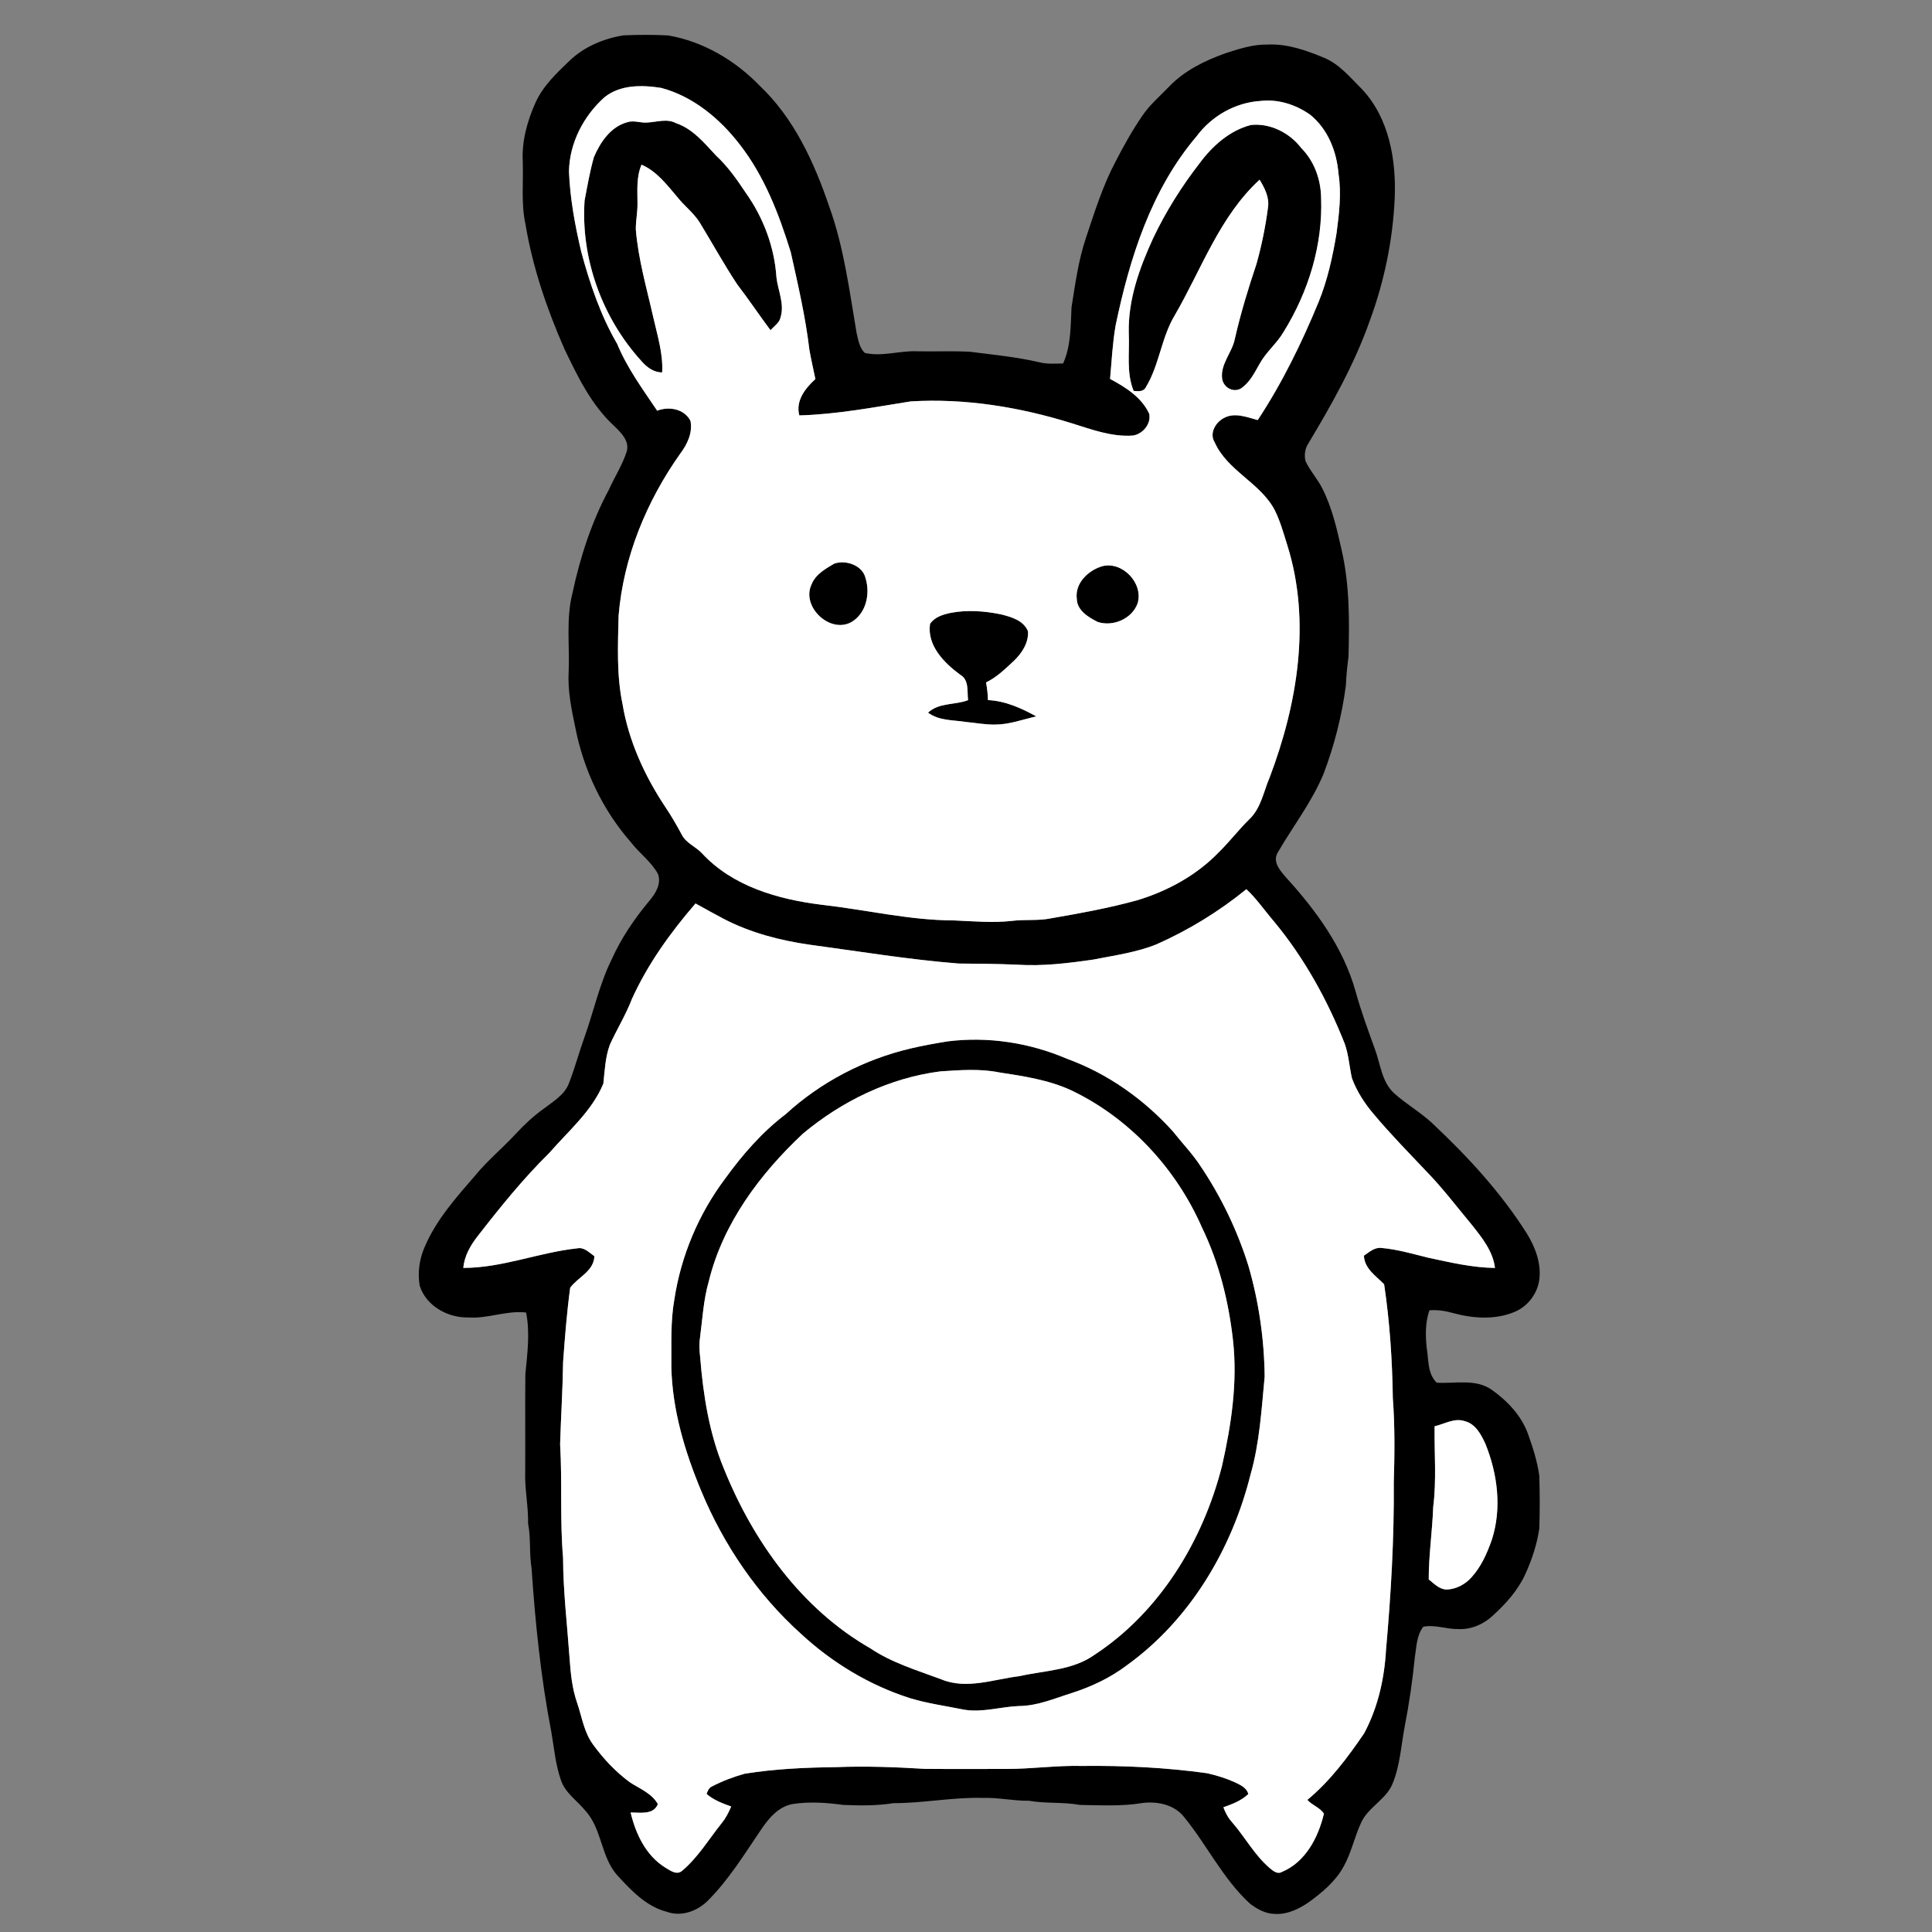 <?xml version="1.0" encoding="UTF-8" ?>
<!DOCTYPE svg PUBLIC "-//W3C//DTD SVG 1.1//EN" "http://www.w3.org/Graphics/SVG/1.1/DTD/svg11.dtd">
<svg width="800pt" height="800pt" viewBox="0 0 800 800" version="1.1" xmlns="http://www.w3.org/2000/svg">
<rect x="0" y="0" width="800" height="800" fill="#808080" stroke="none"/>
<g id="#000000ff">
<path fill="#000000" opacity="1.00" d=" M 236.00 24.99 C 242.05 19.27 250.08 15.92 258.24 14.63 C 264.40 14.39 270.59 14.33 276.74 14.68 C 291.18 17.18 304.41 24.99 314.53 35.46 C 328.75 48.91 337.13 67.19 343.34 85.45 C 349.46 102.37 351.70 120.31 354.71 137.95 C 355.41 140.80 355.85 144.07 358.13 146.15 C 365.39 147.81 372.68 145.08 379.99 145.47 C 387.22 145.60 394.48 145.27 401.71 145.66 C 411.27 146.90 420.91 147.79 430.32 150.00 C 433.55 150.82 436.91 150.57 440.21 150.50 C 443.49 143.23 443.32 135.08 443.69 127.28 C 445.24 117.59 446.53 107.79 449.68 98.45 C 453.28 87.72 456.65 76.83 461.98 66.80 C 465.34 60.33 468.88 53.93 473.02 47.92 C 476.07 43.41 480.24 39.87 483.99 35.97 C 490.41 29.21 499.02 25.02 507.71 21.96 C 513.30 20.16 519.04 18.30 524.99 18.45 C 533.08 18.07 540.89 20.86 548.25 23.91 C 554.72 26.59 559.17 32.20 564.03 36.99 C 575.21 48.94 578.18 66.22 577.52 82.04 C 576.75 99.26 573.24 116.37 567.29 132.55 C 560.94 150.64 551.48 167.42 541.65 183.80 C 540.31 185.90 540.02 188.51 540.58 190.92 C 542.45 194.95 545.54 198.26 547.53 202.23 C 551.65 210.32 553.63 219.25 555.61 228.05 C 558.87 242.41 558.77 257.21 558.39 271.86 C 557.89 275.80 557.45 279.75 557.31 283.72 C 555.69 296.22 552.56 308.53 548.10 320.32 C 543.23 332.13 535.27 342.28 528.93 353.28 C 526.94 357.13 530.22 360.65 532.57 363.40 C 545.01 377.02 556.24 392.47 561.30 410.45 C 563.53 418.60 566.45 426.51 569.33 434.45 C 571.63 440.62 572.14 447.98 577.26 452.68 C 582.21 457.16 588.10 460.48 593.00 465.04 C 607.65 478.78 621.41 493.68 632.19 510.70 C 635.69 516.36 638.22 522.99 637.41 529.75 C 636.65 535.82 632.37 541.30 626.63 543.44 C 618.74 546.56 609.91 545.92 601.87 543.76 C 598.62 542.83 595.27 542.27 591.88 542.58 C 590.19 547.51 590.22 552.79 590.74 557.92 C 591.62 562.91 590.97 568.65 594.90 572.54 C 602.49 573.04 610.95 570.77 617.66 575.46 C 624.22 580.08 630.07 586.27 632.78 593.96 C 634.77 599.53 636.59 605.24 637.39 611.12 C 637.62 618.37 637.62 625.63 637.40 632.88 C 636.44 639.43 634.34 645.83 631.59 651.84 C 628.52 658.57 623.47 664.13 618.07 669.07 C 614.29 672.57 609.18 674.80 603.98 674.56 C 599.07 674.69 594.27 672.63 589.36 673.59 C 586.56 677.17 586.55 681.93 585.86 686.23 C 584.88 695.88 583.50 705.49 581.64 715.02 C 580.12 722.97 579.72 731.26 576.54 738.80 C 573.75 745.31 566.46 748.35 563.58 754.79 C 560.79 760.82 559.50 767.48 556.15 773.26 C 552.89 779.08 547.68 783.43 542.40 787.34 C 538.22 790.29 533.29 792.78 528.03 792.52 C 524.18 792.50 520.60 790.59 517.62 788.29 C 506.47 778.09 499.91 764.19 490.47 752.60 C 486.44 747.26 479.28 745.77 472.96 746.60 C 464.43 748.02 455.75 747.51 447.15 747.38 C 440.16 746.10 433.02 746.89 426.04 745.65 C 419.65 745.75 413.38 744.25 406.99 744.48 C 394.59 744.11 382.35 746.69 369.96 746.64 C 363.08 747.76 356.09 747.67 349.15 747.38 C 342.26 746.42 335.18 745.94 328.29 747.00 C 322.18 748.07 318.11 753.14 314.87 758.00 C 308.09 768.02 301.67 778.45 293.06 787.06 C 288.76 791.38 282.05 793.81 276.12 791.63 C 267.55 789.44 261.32 782.74 255.55 776.47 C 248.75 768.79 249.30 757.27 242.34 749.72 C 238.94 745.54 233.99 742.39 232.25 737.06 C 230.00 730.62 229.45 723.77 228.28 717.09 C 223.94 694.68 221.64 671.93 220.09 649.20 C 219.10 643.12 219.86 636.91 218.67 630.85 C 218.80 623.52 217.18 616.32 217.48 609.00 C 217.55 595.66 217.40 582.31 217.54 568.98 C 218.35 560.55 219.54 551.88 217.84 543.49 C 209.76 542.53 202.07 546.10 194.00 545.53 C 185.50 545.76 176.44 540.81 173.79 532.40 C 172.87 527.05 173.63 521.49 175.77 516.52 C 180.53 505.19 188.82 495.92 196.77 486.75 C 201.85 480.53 208.10 475.43 213.53 469.54 C 217.05 465.72 220.85 462.18 225.07 459.15 C 229.03 456.09 233.82 453.40 235.63 448.44 C 238.02 442.30 239.71 435.91 241.94 429.71 C 245.82 418.87 248.20 407.49 253.34 397.14 C 257.20 388.54 262.52 380.70 268.51 373.46 C 271.23 370.30 273.99 366.24 272.45 361.88 C 269.66 356.78 264.75 353.34 261.26 348.78 C 249.48 335.35 241.59 318.64 238.20 301.13 C 236.60 293.52 235.00 285.82 235.48 278.00 C 235.91 267.22 234.34 256.23 237.03 245.66 C 240.20 230.84 244.89 216.25 252.08 202.86 C 254.47 197.53 257.72 192.55 259.51 186.98 C 260.74 182.63 257.27 179.29 254.48 176.53 C 244.93 167.84 239.23 155.98 233.73 144.52 C 226.46 127.96 220.55 110.69 217.58 92.81 C 215.73 84.33 216.75 75.60 216.47 67.00 C 215.99 58.54 218.31 50.16 221.73 42.50 C 224.89 35.51 230.56 30.21 236.00 24.99 M 250.32 40.26 C 241.63 47.99 235.80 59.26 235.60 70.99 C 236.04 82.25 238.11 93.39 240.70 104.34 C 244.26 117.50 248.66 130.57 255.55 142.38 C 259.67 152.37 266.12 161.14 272.12 170.06 C 277.00 168.16 283.35 169.28 285.91 174.27 C 286.87 179.20 284.60 183.93 281.72 187.78 C 267.72 207.50 258.16 230.70 256.15 254.91 C 255.87 267.08 255.26 279.40 257.75 291.40 C 260.27 306.64 266.78 320.95 275.24 333.77 C 277.84 337.60 280.15 341.60 282.34 345.67 C 284.13 349.16 288.08 350.54 290.66 353.31 C 303.31 367.02 322.21 372.42 340.16 374.63 C 358.47 376.69 376.56 381.08 395.05 381.13 C 403.09 381.47 411.17 382.23 419.20 381.30 C 424.50 380.65 429.89 381.35 435.15 380.27 C 447.13 378.19 459.12 376.03 470.85 372.79 C 483.52 368.97 495.58 362.39 504.79 352.78 C 509.18 348.49 512.89 343.56 517.29 339.27 C 522.16 334.68 523.22 327.74 525.77 321.83 C 537.23 291.52 542.97 257.35 533.06 225.81 C 531.51 220.90 530.15 215.87 527.84 211.24 C 521.86 199.85 508.16 194.97 502.92 183.04 C 500.64 179.36 503.45 174.69 506.96 173.00 C 511.36 170.69 516.37 172.76 520.80 173.94 C 530.92 158.58 539.02 141.99 546.02 125.01 C 549.72 115.92 551.82 106.27 553.43 96.61 C 554.49 88.46 555.53 80.17 554.25 71.97 C 553.52 62.77 549.85 53.43 542.53 47.52 C 536.62 43.33 529.26 40.95 521.98 41.80 C 511.51 42.43 501.67 48.06 495.46 56.47 C 476.70 78.53 467.76 106.87 461.95 134.77 C 460.68 142.08 460.32 149.52 459.66 156.91 C 466.05 160.31 472.74 164.52 475.87 171.34 C 476.74 175.53 473.15 179.83 469.02 180.36 C 460.31 180.97 452.00 177.82 443.83 175.28 C 422.31 168.56 399.67 164.85 377.11 166.21 C 361.80 168.65 346.53 171.58 330.98 172.01 C 329.35 165.93 333.44 160.79 337.63 156.96 C 336.82 152.89 335.84 148.86 335.14 144.77 C 333.53 131.16 330.41 117.80 327.44 104.45 C 322.56 88.67 316.51 72.88 306.25 59.75 C 298.03 49.10 286.99 39.92 273.80 36.40 C 265.93 35.15 256.86 34.99 250.32 40.26 M 478.92 391.01 C 470.51 394.41 461.45 395.61 452.60 397.36 C 442.24 398.85 431.74 400.14 421.25 399.46 C 413.16 399.10 405.06 399.03 396.96 398.98 C 376.40 397.35 356.04 393.98 335.61 391.23 C 323.16 389.48 310.80 386.27 299.61 380.45 C 295.71 378.38 291.86 376.25 288.00 374.11 C 277.62 386.14 268.23 399.16 261.65 413.68 C 259.14 420.24 255.41 426.22 252.53 432.60 C 250.63 437.73 250.41 443.31 249.84 448.68 C 245.13 460.12 235.35 468.29 227.42 477.44 C 216.62 488.07 207.10 499.88 197.82 511.83 C 194.81 515.66 192.28 520.06 191.85 525.01 C 207.99 525.03 223.14 518.60 239.04 516.91 C 241.87 516.32 244.00 518.69 246.12 520.16 C 245.89 526.46 239.32 528.80 236.10 533.22 C 234.72 543.41 233.91 553.68 233.17 563.94 C 233.00 575.30 232.27 586.64 231.93 597.99 C 232.85 613.65 231.80 629.38 233.15 645.03 C 233.20 659.07 234.89 673.03 235.88 687.02 C 236.29 693.06 236.94 699.16 238.91 704.92 C 240.95 710.80 241.79 717.28 245.59 722.40 C 249.91 728.34 255.01 733.77 260.96 738.11 C 265.04 740.73 269.90 742.60 272.41 747.04 C 270.56 751.65 265.04 750.46 261.13 750.53 C 263.23 759.41 267.53 768.50 275.60 773.40 C 277.64 774.61 280.20 776.58 282.47 774.64 C 289.06 769.08 293.53 761.55 298.87 754.88 C 300.55 752.83 301.74 750.45 302.77 748.03 C 299.16 746.76 295.52 745.38 292.59 742.83 C 293.02 741.64 293.49 740.30 294.74 739.77 C 299.07 737.50 303.68 735.76 308.39 734.45 C 320.82 732.45 333.43 731.89 346.02 731.74 C 358.36 731.23 370.71 731.71 383.02 732.45 C 394.35 732.55 405.67 732.48 417.00 732.48 C 427.35 732.47 437.64 730.98 448.00 731.24 C 465.35 731.04 482.73 731.87 499.92 734.27 C 503.73 735.14 507.49 736.30 511.07 737.88 C 513.39 739.02 516.16 740.10 516.90 742.87 C 514.02 745.64 510.26 747.04 506.58 748.36 C 507.42 750.67 508.61 752.86 510.29 754.68 C 515.56 760.76 519.44 768.05 525.57 773.37 C 527.00 774.55 528.82 776.26 530.79 775.13 C 540.56 771.10 545.89 760.81 548.20 751.03 C 546.70 748.51 543.31 747.54 541.36 745.29 C 550.72 737.52 558.05 727.73 564.85 717.75 C 570.56 707.10 573.27 695.04 573.93 683.03 C 575.98 660.07 577.31 637.03 577.13 613.98 C 577.48 602.31 577.62 590.61 576.74 578.96 C 576.51 563.20 575.47 547.39 573.14 531.80 C 569.74 528.28 565.04 525.40 564.76 519.96 C 566.93 518.50 569.16 516.41 572.00 516.75 C 578.57 517.31 584.93 519.20 591.31 520.77 C 600.46 522.73 609.64 524.91 619.04 525.03 C 618.21 518.16 613.77 512.63 609.62 507.39 C 603.27 499.75 597.26 491.79 590.29 484.68 C 583.01 476.96 575.55 469.39 568.75 461.24 C 565.01 456.84 561.82 451.90 559.81 446.47 C 558.73 441.74 558.47 436.82 556.84 432.22 C 549.63 414.00 540.04 396.63 527.50 381.52 C 523.68 377.09 520.39 372.19 516.09 368.20 C 504.78 377.40 492.25 385.10 478.92 391.01 M 594.04 590.59 C 593.89 601.72 594.87 612.91 593.46 624.00 C 593.10 634.02 591.59 643.96 591.61 653.99 C 593.81 655.75 595.99 658.12 599.02 658.20 C 602.91 658.05 606.65 656.11 609.23 653.22 C 613.29 648.82 615.76 643.21 617.72 637.62 C 621.94 624.63 620.13 610.33 615.07 597.85 C 613.31 594.03 611.00 589.61 606.59 588.49 C 602.27 586.99 598.15 589.66 594.04 590.59 Z" />
<path fill="#000000" opacity="1.00" d=" M 259.75 50.61 C 262.45 49.69 265.22 50.98 267.97 50.74 C 271.96 50.56 276.18 48.97 279.96 51.01 C 286.95 53.39 291.67 59.27 296.54 64.46 C 301.44 68.99 305.26 74.51 308.94 80.03 C 316.12 90.19 320.68 102.32 321.50 114.76 C 322.11 120.27 324.92 125.76 323.23 131.33 C 322.79 133.69 320.53 135.03 319.06 136.74 C 314.36 130.48 310.03 123.95 305.26 117.75 C 299.76 109.44 294.95 100.69 289.77 92.18 C 287.25 88.14 283.34 85.27 280.42 81.54 C 276.11 76.49 271.93 70.89 265.64 68.19 C 263.48 73.22 263.95 78.73 263.97 84.06 C 264.05 87.72 263.24 91.33 263.28 94.99 C 264.28 107.43 267.82 119.44 270.55 131.56 C 272.24 139.02 274.61 146.46 274.19 154.20 C 270.66 154.24 267.77 152.02 265.57 149.48 C 249.37 131.65 240.45 107.17 242.06 83.07 C 243.21 77.04 244.25 70.95 245.93 65.04 C 248.58 58.86 252.89 52.44 259.75 50.61 Z" />
<path fill="#000000" opacity="1.00" d=" M 496.67 67.66 C 501.99 60.46 509.17 54.00 518.01 51.75 C 525.92 50.91 534.00 54.98 538.77 61.25 C 544.21 66.69 546.94 74.32 547.04 81.94 C 547.79 101.48 541.75 120.94 531.49 137.47 C 528.70 142.24 524.24 145.77 521.59 150.63 C 519.44 154.39 517.44 158.52 513.69 160.95 C 510.43 162.66 506.57 160.32 506.06 156.82 C 505.25 150.75 510.17 146.05 511.31 140.37 C 513.70 129.86 516.84 119.54 520.27 109.33 C 522.42 101.68 524.01 93.85 525.04 85.97 C 525.70 81.73 523.68 77.90 521.57 74.41 C 505.02 89.61 497.53 111.44 486.51 130.44 C 480.86 139.74 480.10 151.09 474.45 160.38 C 473.46 162.32 471.22 162.02 469.42 161.87 C 466.30 154.31 467.79 145.91 467.40 137.96 C 467.05 124.16 471.83 110.95 477.51 98.60 C 482.72 87.62 489.24 77.26 496.67 67.66 Z" />
<path fill="#000000" opacity="1.00" d=" M 345.45 233.38 C 350.22 231.71 357.19 234.07 358.41 239.42 C 360.40 245.85 358.70 253.95 352.59 257.57 C 343.68 262.59 331.63 251.17 336.06 241.96 C 337.71 237.81 341.80 235.52 345.45 233.38 Z" />
<path fill="#000000" opacity="1.00" d=" M 456.46 234.45 C 464.80 232.31 473.56 241.56 471.06 249.82 C 468.78 256.22 460.87 259.62 454.55 257.54 C 450.72 255.62 445.99 252.81 445.88 247.99 C 444.99 241.49 450.66 236.12 456.46 234.45 Z" />
<path fill="#000000" opacity="1.00" d=" M 393.64 253.78 C 400.53 252.46 407.65 252.99 414.48 254.39 C 418.77 255.47 423.83 256.88 425.67 261.40 C 425.98 266.20 423.09 270.54 419.74 273.73 C 416.21 277.00 412.71 280.46 408.31 282.57 C 408.74 284.99 409.04 287.43 409.08 289.89 C 416.28 290.23 422.88 293.21 429.09 296.64 C 423.45 297.92 417.90 300.03 412.05 300.03 C 408.03 300.11 404.07 299.33 400.08 298.96 C 394.72 298.09 388.86 298.52 384.27 295.09 C 388.84 290.86 395.42 292.00 400.86 289.92 C 400.41 286.31 401.36 281.49 397.59 279.39 C 390.95 274.49 383.81 267.33 385.10 258.34 C 387.02 255.48 390.46 254.46 393.64 253.78 Z" />
<path fill="#000000" opacity="1.00" d=" M 392.38 431.21 C 409.11 429.11 426.28 431.76 441.76 438.39 C 458.64 444.52 473.63 455.15 485.63 468.43 C 489.43 473.27 493.75 477.69 497.11 482.86 C 505.66 495.55 512.36 509.50 516.93 524.10 C 521.25 539.00 523.49 554.48 523.67 569.99 C 522.37 583.60 521.59 597.39 517.81 610.61 C 510.07 641.56 492.72 670.76 466.58 689.58 C 459.81 694.71 452.06 698.37 444.00 700.98 C 436.78 703.23 429.64 706.38 421.95 706.43 C 414.36 706.72 406.83 709.21 399.21 707.94 C 391.78 706.42 384.24 705.42 376.96 703.22 C 360.06 697.87 344.53 688.47 331.56 676.43 C 313.62 660.26 299.70 639.79 290.43 617.54 C 283.60 601.17 278.37 583.86 277.99 566.01 C 278.08 556.68 277.59 547.27 279.24 538.04 C 281.99 520.02 289.25 502.75 300.17 488.17 C 307.37 478.20 315.53 468.80 325.36 461.34 C 339.90 448.02 357.93 438.64 377.12 434.14 C 382.16 432.95 387.26 432.04 392.38 431.21 M 389.44 443.63 C 368.40 446.29 348.62 455.92 332.44 469.45 C 314.69 486.10 299.36 506.55 293.50 530.55 C 291.29 538.19 290.88 546.16 289.85 554.01 C 289.45 556.66 289.62 559.34 289.92 561.99 C 291.19 577.71 293.67 593.59 299.78 608.22 C 311.89 638.26 331.93 666.25 360.43 682.56 C 369.36 688.58 379.77 691.63 389.75 695.37 C 400.24 699.73 411.47 695.33 422.12 694.06 C 432.58 691.69 444.15 691.68 453.20 685.23 C 480.29 667.46 498.12 638.01 506.01 607.00 C 509.86 589.97 512.51 572.39 510.55 554.92 C 508.75 538.84 504.78 522.88 497.71 508.28 C 486.99 483.83 467.74 463.01 443.56 451.47 C 434.17 447.15 423.86 445.60 413.73 444.06 C 405.73 442.44 397.51 443.11 389.44 443.63 Z" />
</g>
<g id="#ffffffff">
<path fill="#ffffff" opacity="1.00" d=" M 250.32 40.26 C 256.86 34.99 265.93 35.15 273.80 36.40 C 286.99 39.92 298.03 49.10 306.25 59.75 C 316.51 72.88 322.56 88.67 327.44 104.45 C 330.41 117.80 333.53 131.16 335.14 144.77 C 335.84 148.86 336.82 152.89 337.63 156.96 C 333.44 160.79 329.35 165.93 330.98 172.01 C 346.53 171.58 361.80 168.65 377.11 166.21 C 399.67 164.85 422.31 168.56 443.83 175.28 C 452.00 177.82 460.31 180.97 469.02 180.36 C 473.15 179.83 476.74 175.53 475.87 171.34 C 472.74 164.52 466.05 160.31 459.66 156.91 C 460.32 149.52 460.68 142.08 461.95 134.77 C 467.76 106.87 476.70 78.53 495.46 56.47 C 501.67 48.06 511.51 42.43 521.98 41.80 C 529.26 40.95 536.62 43.33 542.53 47.52 C 549.85 53.43 553.52 62.77 554.25 71.97 C 555.53 80.17 554.49 88.46 553.43 96.61 C 551.82 106.27 549.72 115.92 546.02 125.01 C 539.02 141.99 530.92 158.58 520.80 173.94 C 516.37 172.76 511.36 170.69 506.96 173.00 C 503.45 174.69 500.64 179.36 502.92 183.04 C 508.16 194.97 521.86 199.85 527.84 211.24 C 530.15 215.87 531.51 220.90 533.06 225.81 C 542.97 257.35 537.23 291.52 525.77 321.83 C 523.22 327.74 522.16 334.68 517.29 339.27 C 512.89 343.56 509.18 348.49 504.79 352.78 C 495.58 362.39 483.52 368.97 470.85 372.79 C 459.12 376.03 447.13 378.19 435.15 380.27 C 429.89 381.35 424.50 380.65 419.20 381.30 C 411.17 382.23 403.09 381.47 395.05 381.13 C 376.56 381.08 358.47 376.69 340.16 374.63 C 322.21 372.42 303.31 367.02 290.66 353.31 C 288.08 350.54 284.13 349.16 282.34 345.67 C 280.15 341.60 277.84 337.60 275.24 333.77 C 266.78 320.95 260.27 306.64 257.75 291.40 C 255.26 279.40 255.87 267.08 256.15 254.91 C 258.16 230.70 267.72 207.50 281.72 187.78 C 284.60 183.93 286.87 179.20 285.91 174.27 C 283.35 169.28 277.00 168.16 272.12 170.06 C 266.12 161.14 259.67 152.37 255.55 142.38 C 248.66 130.57 244.26 117.50 240.70 104.34 C 238.11 93.39 236.04 82.25 235.60 70.99 C 235.80 59.26 241.63 47.99 250.32 40.26 M 259.75 50.61 C 252.89 52.44 248.58 58.86 245.93 65.04 C 244.25 70.95 243.21 77.04 242.06 83.07 C 240.45 107.17 249.37 131.65 265.57 149.48 C 267.77 152.02 270.66 154.24 274.19 154.20 C 274.61 146.46 272.24 139.02 270.55 131.56 C 267.82 119.44 264.28 107.43 263.28 94.99 C 263.24 91.33 264.05 87.72 263.97 84.06 C 263.95 78.73 263.48 73.22 265.64 68.19 C 271.93 70.89 276.11 76.49 280.42 81.54 C 283.34 85.27 287.25 88.14 289.77 92.18 C 294.95 100.69 299.76 109.44 305.26 117.75 C 310.03 123.95 314.36 130.48 319.06 136.74 C 320.53 135.03 322.79 133.69 323.23 131.33 C 324.92 125.76 322.11 120.27 321.50 114.76 C 320.68 102.32 316.12 90.19 308.94 80.03 C 305.26 74.51 301.44 68.99 296.54 64.46 C 291.67 59.27 286.95 53.39 279.96 51.01 C 276.18 48.97 271.96 50.56 267.97 50.74 C 265.22 50.98 262.45 49.69 259.75 50.61 M 496.67 67.66 C 489.24 77.26 482.72 87.62 477.51 98.60 C 471.83 110.95 467.05 124.16 467.40 137.96 C 467.79 145.91 466.30 154.31 469.42 161.87 C 471.22 162.02 473.46 162.32 474.45 160.38 C 480.10 151.09 480.86 139.74 486.51 130.44 C 497.53 111.44 505.02 89.61 521.57 74.41 C 523.68 77.90 525.70 81.73 525.04 85.97 C 524.01 93.85 522.42 101.68 520.27 109.33 C 516.84 119.54 513.70 129.86 511.31 140.37 C 510.17 146.05 505.25 150.75 506.06 156.82 C 506.57 160.32 510.43 162.66 513.69 160.95 C 517.44 158.52 519.44 154.39 521.59 150.63 C 524.24 145.77 528.70 142.24 531.49 137.47 C 541.75 120.94 547.79 101.48 547.04 81.94 C 546.94 74.32 544.21 66.69 538.77 61.25 C 534.00 54.98 525.92 50.91 518.01 51.75 C 509.17 54.00 501.99 60.46 496.67 67.66 M 345.45 233.38 C 341.80 235.52 337.71 237.81 336.06 241.96 C 331.63 251.17 343.68 262.59 352.59 257.57 C 358.70 253.95 360.40 245.85 358.41 239.42 C 357.19 234.07 350.22 231.71 345.45 233.38 M 456.46 234.45 C 450.66 236.12 444.99 241.49 445.88 247.99 C 445.99 252.81 450.72 255.62 454.55 257.54 C 460.87 259.62 468.78 256.22 471.06 249.82 C 473.56 241.56 464.80 232.31 456.46 234.45 M 393.64 253.78 C 390.46 254.46 387.02 255.48 385.10 258.34 C 383.81 267.33 390.95 274.49 397.59 279.39 C 401.36 281.49 400.41 286.31 400.86 289.92 C 395.42 292.00 388.84 290.86 384.27 295.09 C 388.86 298.52 394.72 298.09 400.08 298.96 C 404.07 299.33 408.03 300.11 412.05 300.03 C 417.90 300.03 423.45 297.92 429.09 296.64 C 422.88 293.21 416.28 290.23 409.08 289.89 C 409.04 287.43 408.74 284.99 408.31 282.57 C 412.71 280.46 416.21 277.00 419.74 273.73 C 423.09 270.54 425.98 266.20 425.67 261.40 C 423.83 256.88 418.77 255.47 414.48 254.39 C 407.65 252.99 400.53 252.46 393.64 253.78 Z" />
<path fill="#ffffff" opacity="1.00" d=" M 478.92 391.01 C 492.25 385.10 504.78 377.40 516.09 368.20 C 520.39 372.19 523.68 377.09 527.50 381.52 C 540.04 396.63 549.63 414.00 556.84 432.22 C 558.47 436.82 558.73 441.74 559.81 446.47 C 561.82 451.90 565.01 456.84 568.75 461.24 C 575.55 469.39 583.01 476.96 590.29 484.68 C 597.26 491.79 603.27 499.75 609.62 507.39 C 613.77 512.63 618.21 518.16 619.04 525.03 C 609.64 524.91 600.46 522.73 591.31 520.77 C 584.93 519.20 578.57 517.31 572.00 516.75 C 569.16 516.41 566.93 518.50 564.76 519.96 C 565.04 525.40 569.74 528.28 573.14 531.80 C 575.47 547.39 576.51 563.20 576.74 578.96 C 577.62 590.61 577.48 602.31 577.13 613.98 C 577.31 637.03 575.98 660.07 573.93 683.03 C 573.27 695.04 570.56 707.10 564.85 717.75 C 558.05 727.73 550.72 737.52 541.36 745.29 C 543.31 747.54 546.70 748.51 548.20 751.03 C 545.89 760.81 540.56 771.10 530.79 775.13 C 528.82 776.26 527.00 774.55 525.57 773.37 C 519.44 768.05 515.56 760.76 510.29 754.68 C 508.61 752.86 507.42 750.67 506.58 748.36 C 510.26 747.04 514.02 745.64 516.90 742.87 C 516.16 740.10 513.39 739.02 511.07 737.88 C 507.49 736.30 503.73 735.14 499.92 734.27 C 482.73 731.87 465.35 731.04 448.00 731.24 C 437.64 730.98 427.35 732.47 417.00 732.48 C 405.67 732.48 394.35 732.55 383.02 732.45 C 370.71 731.71 358.36 731.23 346.02 731.74 C 333.43 731.89 320.82 732.45 308.39 734.45 C 303.68 735.76 299.07 737.50 294.74 739.77 C 293.49 740.30 293.02 741.64 292.59 742.83 C 295.52 745.38 299.16 746.76 302.77 748.03 C 301.74 750.45 300.55 752.83 298.87 754.88 C 293.53 761.55 289.06 769.08 282.47 774.64 C 280.20 776.58 277.64 774.61 275.60 773.40 C 267.53 768.50 263.23 759.41 261.13 750.53 C 265.04 750.46 270.56 751.65 272.41 747.04 C 269.90 742.60 265.04 740.73 260.96 738.11 C 255.01 733.77 249.91 728.34 245.59 722.40 C 241.79 717.28 240.95 710.80 238.91 704.92 C 236.94 699.16 236.29 693.06 235.88 687.02 C 234.89 673.03 233.20 659.07 233.15 645.03 C 231.80 629.38 232.85 613.65 231.93 597.99 C 232.27 586.64 233.00 575.30 233.17 563.94 C 233.91 553.68 234.72 543.41 236.10 533.22 C 239.32 528.80 245.89 526.46 246.12 520.16 C 244.00 518.69 241.87 516.32 239.04 516.91 C 223.14 518.60 207.99 525.03 191.85 525.01 C 192.28 520.06 194.81 515.66 197.82 511.83 C 207.10 499.88 216.62 488.07 227.42 477.44 C 235.35 468.29 245.13 460.12 249.84 448.68 C 250.41 443.31 250.63 437.73 252.53 432.60 C 255.41 426.22 259.14 420.24 261.65 413.68 C 268.23 399.16 277.62 386.14 288.00 374.11 C 291.86 376.25 295.71 378.38 299.61 380.45 C 310.80 386.27 323.16 389.48 335.61 391.23 C 356.04 393.98 376.40 397.35 396.96 398.98 C 405.06 399.03 413.16 399.10 421.25 399.46 C 431.74 400.14 442.24 398.85 452.60 397.36 C 461.45 395.61 470.51 394.41 478.92 391.01 M 392.38 431.21 C 387.26 432.04 382.16 432.95 377.12 434.14 C 357.93 438.64 339.90 448.02 325.36 461.34 C 315.53 468.80 307.37 478.20 300.17 488.17 C 289.25 502.75 281.99 520.02 279.24 538.04 C 277.59 547.27 278.08 556.68 277.99 566.01 C 278.37 583.86 283.60 601.17 290.43 617.54 C 299.70 639.79 313.62 660.26 331.56 676.43 C 344.53 688.47 360.06 697.87 376.96 703.22 C 384.24 705.42 391.78 706.42 399.21 707.94 C 406.83 709.21 414.36 706.72 421.95 706.43 C 429.64 706.38 436.78 703.23 444.00 700.98 C 452.06 698.37 459.81 694.71 466.58 689.58 C 492.72 670.76 510.07 641.56 517.81 610.61 C 521.59 597.39 522.37 583.60 523.67 569.99 C 523.49 554.48 521.25 539.00 516.93 524.10 C 512.36 509.50 505.66 495.55 497.11 482.86 C 493.75 477.69 489.43 473.27 485.63 468.43 C 473.63 455.15 458.64 444.52 441.76 438.39 C 426.28 431.76 409.11 429.11 392.38 431.21 Z" />
<path fill="#ffffff" opacity="1.00" d=" M 389.44 443.63 C 397.51 443.11 405.73 442.44 413.73 444.06 C 423.86 445.60 434.17 447.15 443.56 451.47 C 467.74 463.01 486.99 483.83 497.71 508.28 C 504.78 522.88 508.75 538.84 510.55 554.92 C 512.51 572.39 509.86 589.97 506.01 607.00 C 498.12 638.01 480.29 667.46 453.20 685.23 C 444.15 691.68 432.58 691.69 422.12 694.06 C 411.47 695.33 400.24 699.73 389.75 695.37 C 379.77 691.63 369.36 688.58 360.43 682.56 C 331.93 666.25 311.89 638.26 299.78 608.22 C 293.67 593.59 291.19 577.71 289.92 561.99 C 289.62 559.34 289.45 556.66 289.85 554.01 C 290.88 546.16 291.29 538.19 293.50 530.55 C 299.36 506.55 314.69 486.10 332.44 469.45 C 348.62 455.92 368.40 446.29 389.44 443.63 Z" />
<path fill="#ffffff" opacity="1.00" d=" M 594.04 590.59 C 598.15 589.66 602.27 586.99 606.59 588.49 C 611.00 589.61 613.31 594.03 615.07 597.85 C 620.13 610.33 621.94 624.63 617.72 637.62 C 615.76 643.21 613.29 648.82 609.23 653.22 C 606.65 656.11 602.91 658.05 599.02 658.20 C 595.99 658.12 593.81 655.75 591.61 653.99 C 591.59 643.96 593.10 634.02 593.46 624.00 C 594.87 612.91 593.89 601.72 594.04 590.59 Z" />
</g>
</svg>
